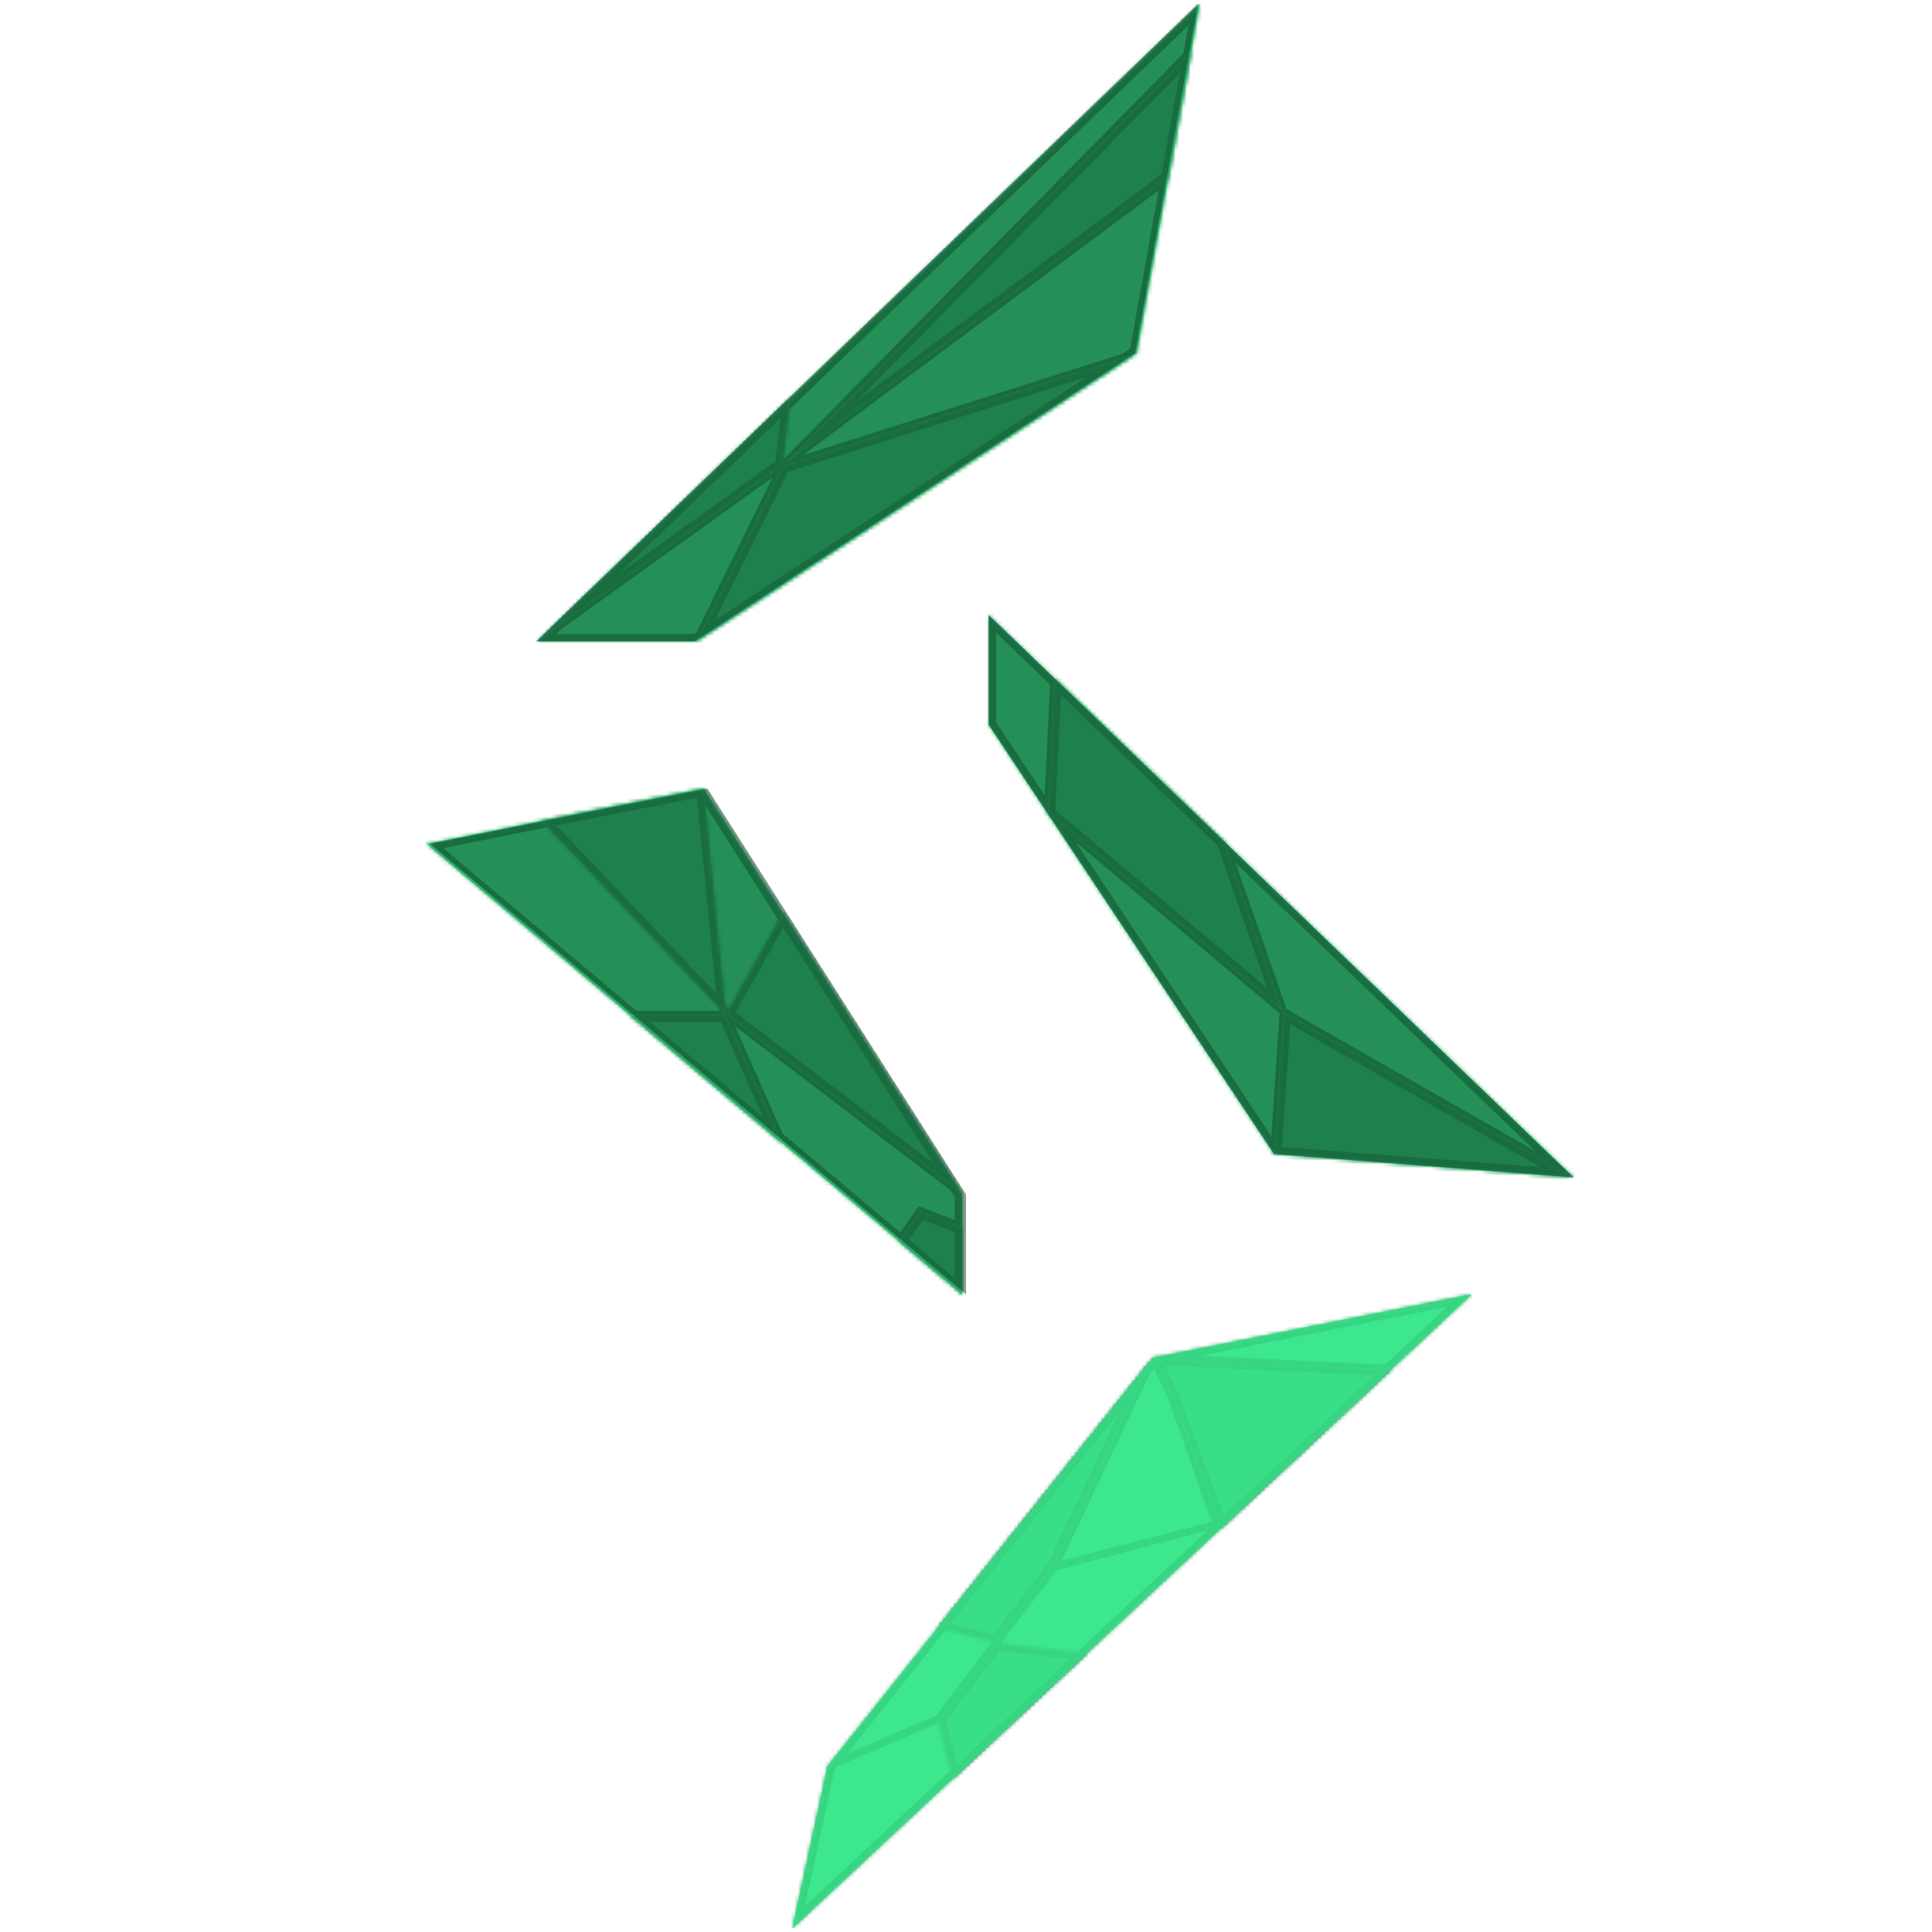 <svg width="512" height="512" viewBox="0 0 512 512" fill="none" xmlns="http://www.w3.org/2000/svg">
<g id="Animation 4">
<g id="crystal-logo 1" clip-path="url(#clip0_6_250)">
<g id="Vector 5">
<mask id="path-1-inside-1_6_250" fill="white">
<path d="M142.472 170L318 1L315.76 13.427L309.656 47.289L301.312 93.577L184.5 170H142.472Z"/>
</mask>
<path d="M142.472 170L318 1L315.76 13.427L309.656 47.289L301.312 93.577L184.5 170H142.472Z" fill="#3CE78E"/>
<path d="M185.398 170.441L208.266 123.841L206.47 122.96L183.602 169.559L185.398 170.441ZM206.785 122.588L141.889 169.188L143.055 170.812L207.951 124.213L206.785 122.588ZM309.059 46.486L206.771 122.598L207.965 124.203L310.253 48.091L309.059 46.486ZM207.671 124.354L301.615 94.53L301.01 92.624L207.065 122.448L207.671 124.354ZM315.048 12.725L206.656 122.699L208.08 124.103L316.472 14.128L315.048 12.725ZM318 1L319.968 1.355L321.064 -4.727L316.613 -0.441L318 1ZM142.472 170L141.085 168.559L137.511 172H142.472V170ZM184.5 170V172H185.096L185.595 171.674L184.5 170ZM301.312 93.577L302.407 95.251L303.128 94.779L303.281 93.932L301.312 93.577ZM309.656 47.289L307.688 46.934L307.688 46.934L309.656 47.289ZM315.76 13.427L317.728 13.781L317.728 13.781L315.76 13.427ZM316.613 -0.441L141.085 168.559L143.859 171.441L319.387 2.441L316.613 -0.441ZM142.472 172H184.5V168H142.472V172ZM185.595 171.674L302.407 95.251L300.217 91.904L183.405 168.326L185.595 171.674ZM303.281 93.932L311.624 47.643L307.688 46.934L299.344 93.222L303.281 93.932ZM311.624 47.643L317.728 13.781L313.792 13.072L307.688 46.934L311.624 47.643ZM317.728 13.781L319.968 1.355L316.032 0.645L313.792 13.072L317.728 13.781Z" fill="#26A061" mask="url(#path-1-inside-1_6_250)"/>
</g>
<g id="Vector 6">
<mask id="path-3-inside-2_6_250" fill="white">
<path d="M186.47 209L255 316.569V325.174V343L238.165 328.862L207.461 303.078L166.713 268.859L113 223.619L159.922 214.197L186.47 209Z"/>
</mask>
<path d="M186.47 209L255 316.569V325.174V343L238.165 328.862L207.461 303.078L166.713 268.859L113 223.619L159.922 214.197L186.47 209Z" fill="#3CE78E"/>
<path d="M243.887 320.872L244.248 319.939L243.525 319.659L243.074 320.289L243.887 320.872ZM185.487 208.814L179.313 241.392L181.278 241.764L187.452 209.186L185.487 208.814ZM181.098 240.981L160.724 213.6L159.119 214.794L179.493 242.175L181.098 240.981ZM179.381 241.982L191.431 269.263L193.261 268.455L181.21 241.174L179.381 241.982ZM191.431 269.263L206.546 303.482L208.376 302.674L193.261 268.455L191.431 269.263ZM166.713 269.859H192.346V267.859H166.713V269.859ZM255.606 315.773L192.952 268.063L191.74 269.655L254.394 317.364L255.606 315.773ZM238.978 329.445L244.7 321.454L243.074 320.289L237.352 328.28L238.978 329.445ZM243.526 321.804L254.639 326.107L255.361 324.242L244.248 319.939L243.526 321.804ZM255 316.569H257V315.986L256.687 315.494L255 316.569ZM186.47 209L188.156 207.925L187.424 206.775L186.085 207.037L186.47 209ZM159.922 214.197L159.537 212.235L159.528 212.237L159.922 214.197ZM113 223.619L112.606 221.658L108.537 222.475L111.712 225.149L113 223.619ZM166.713 268.859L165.425 270.389L165.427 270.391L166.713 268.859ZM207.461 303.078L208.747 301.546L207.461 303.078ZM238.165 328.862L236.879 330.394L236.879 330.394L238.165 328.862ZM255 343L253.714 344.532L257 347.291V343H255ZM256.687 315.494L188.156 207.925L184.783 210.075L253.313 317.643L256.687 315.494ZM186.085 207.037L159.537 212.235L160.306 216.16L186.854 210.963L186.085 207.037ZM159.528 212.237L112.606 221.658L113.394 225.58L160.315 216.158L159.528 212.237ZM111.712 225.149L165.425 270.389L168.001 267.329L114.288 222.089L111.712 225.149ZM165.427 270.391L206.175 304.61L208.747 301.546L167.999 267.327L165.427 270.391ZM206.175 304.61L236.879 330.394L239.451 327.331L208.747 301.546L206.175 304.61ZM236.879 330.394L253.714 344.532L256.286 341.468L239.451 327.331L236.879 330.394ZM257 343V325.174H253V343H257ZM257 325.174V316.569H253V325.174H257Z" fill="#26A061" mask="url(#path-3-inside-2_6_250)"/>
</g>
<g id="Vector 7">
<mask id="path-5-inside-3_6_250" fill="white">
<path d="M262 192.058V163L279.365 179.693L324.386 222.971L417 312L337.625 305.817L277.618 215.552L262 192.058Z"/>
</mask>
<path d="M262 192.058V163L279.365 179.693L324.386 222.971L417 312L337.625 305.817L277.618 215.552L262 192.058Z" fill="#3CE78E"/>
<path d="M277.618 215.552L276.619 215.503L276.595 215.998L276.975 216.317L277.618 215.552ZM278.366 179.644L276.619 215.503L278.617 215.601L280.364 179.742L278.366 179.644ZM340.769 267.338L278.262 214.786L276.975 216.317L339.481 268.869L340.769 267.338ZM323.442 223.3L339.181 268.433L341.069 267.774L325.33 222.642L323.442 223.3ZM339.127 268.038L336.627 305.751L338.623 305.884L341.123 268.17L339.127 268.038ZM339.629 268.972L416.504 312.868L417.496 311.132L340.621 267.235L339.629 268.972ZM262 163L263.386 161.558L260 158.303V163H262ZM262 192.058H260V192.662L260.334 193.165L262 192.058ZM337.625 305.817L335.959 306.925L336.499 307.736L337.47 307.811L337.625 305.817ZM417 312L416.845 313.994L422.411 314.428L418.386 310.558L417 312ZM279.365 179.693L277.979 181.135L277.979 181.135L279.365 179.693ZM277.618 215.552L275.953 216.659L275.953 216.659L277.618 215.552ZM324.386 222.971L325.772 221.529L325.772 221.529L324.386 222.971ZM260 163V192.058H264V163H260ZM337.47 307.811L416.845 313.994L417.155 310.006L337.78 303.823L337.47 307.811ZM280.751 178.251L263.386 161.558L260.614 164.442L277.979 181.135L280.751 178.251ZM260.334 193.165L275.953 216.659L279.284 214.445L263.666 190.951L260.334 193.165ZM275.953 216.659L335.959 306.925L339.291 304.71L279.284 214.445L275.953 216.659ZM418.386 310.558L325.772 221.529L323 224.413L415.614 313.442L418.386 310.558ZM325.772 221.529L280.751 178.251L277.979 181.135L323 224.413L325.772 221.529Z" fill="#26A061" mask="url(#path-5-inside-3_6_250)"/>
</g>
<g id="Vector 8">
<mask id="path-7-inside-4_6_250" fill="white">
<path fill-rule="evenodd" clip-rule="evenodd" d="M390 343L305.586 359.8L219.31 468.067L248.483 455.622L279.517 415.178L322.345 403.978L310.552 370.378L305.586 359.8L368.897 362.697L390 343Z"/>
<path d="M219.31 468.067L210 511L368.897 362.697L305.586 359.8L310.552 370.378L322.345 403.978L279.517 415.178L248.483 455.622L219.31 468.067Z"/>
</mask>
<path fill-rule="evenodd" clip-rule="evenodd" d="M390 343L305.586 359.8L219.31 468.067L248.483 455.622L279.517 415.178L322.345 403.978L310.552 370.378L305.586 359.8L368.897 362.697L390 343Z" fill="#3CE78E"/>
<path d="M219.31 468.067L210 511L368.897 362.697L305.586 359.8L310.552 370.378L322.345 403.978L279.517 415.178L248.483 455.622L219.31 468.067Z" fill="#3CE78E"/>
<path d="M305.586 359.8L305.632 358.801L304.966 358.771L304.681 359.374L305.586 359.8ZM322.345 403.978L322.598 404.945L323.648 404.671L323.288 403.647L322.345 403.978ZM310.552 370.378L311.495 370.047L311.478 369.999L311.457 369.953L310.552 370.378ZM248.483 455.622L248.875 456.542L249.116 456.439L249.276 456.231L248.483 455.622ZM322.092 403.01L279.264 414.21L279.77 416.145L322.598 404.945L322.092 403.01ZM304.681 360.225L309.646 370.803L311.457 369.953L306.491 359.375L304.681 360.225ZM309.608 370.709L321.401 404.309L323.288 403.647L311.495 370.047L309.608 370.709ZM249.276 456.231L280.311 415.787L278.724 414.569L247.689 455.013L249.276 456.231ZM219.703 468.986L248.875 456.542L248.09 454.702L218.918 467.147L219.703 468.986ZM368.942 361.698L305.632 358.801L305.541 360.799L368.851 363.696L368.942 361.698ZM280.422 415.604L306.491 360.226L304.681 359.374L278.612 414.752L280.422 415.604ZM390 343L391.365 344.462L396.503 339.667L389.61 341.038L390 343ZM305.586 359.8L305.196 357.838L304.478 357.981L304.022 358.554L305.586 359.8ZM219.31 468.067L217.746 466.82L217.455 467.186L217.356 467.643L219.31 468.067ZM210 511L208.045 510.576L206.69 516.825L211.365 512.462L210 511ZM368.897 362.697L367.532 361.234L367.532 361.234L368.897 362.697ZM389.61 341.038L305.196 357.838L305.977 361.762L390.39 344.962L389.61 341.038ZM304.022 358.554L217.746 466.82L220.874 469.313L307.15 361.046L304.022 358.554ZM217.356 467.643L208.045 510.576L211.955 511.424L221.265 468.491L217.356 467.643ZM211.365 512.462L370.261 364.159L367.532 361.234L208.635 509.538L211.365 512.462ZM370.261 364.159L391.365 344.462L388.635 341.538L367.532 361.234L370.261 364.159Z" fill="#26A061" mask="url(#path-7-inside-4_6_250)"/>
</g>
<g id="Vector 5_2">
<mask id="path-9-inside-5_6_250" fill="white">
<path fill-rule="evenodd" clip-rule="evenodd" d="M209.464 105.5L142.472 170L207.368 123.401L184.5 170L301.312 93.577L207.368 123.401L309.656 47.289L315.76 13.427L207.368 123.401L209.464 105.5Z"/>
</mask>
<path fill-rule="evenodd" clip-rule="evenodd" d="M209.464 105.5L142.472 170L207.368 123.401L184.5 170L301.312 93.577L207.368 123.401L309.656 47.289L315.76 13.427L207.368 123.401L209.464 105.5Z" fill="#30C879"/>
<path d="M318 1L318.984 1.177L319.532 -1.863L317.306 0.28L318 1ZM142.472 171H184.5V169H142.472V171ZM302.297 93.755L310.64 47.466L308.672 47.111L300.328 93.4L302.297 93.755ZM316.744 13.604L318.984 1.177L317.016 0.823L314.776 13.249L316.744 13.604ZM317.306 0.28L208.77 104.78L210.157 106.22L318.694 1.72L317.306 0.28ZM142.472 170L141.085 168.559L143.639 171.625L142.472 170ZM184.5 170L182.704 169.119L179.491 175.667L185.595 171.674L184.5 170ZM301.312 93.577L302.407 95.251L300.707 91.671L301.312 93.577ZM309.656 47.289L310.85 48.893L311.484 48.421L311.624 47.643L309.656 47.289ZM315.76 13.427L317.728 13.781L318.876 7.416L314.336 12.023L315.76 13.427ZM209.464 105.5L211.45 105.733L212.099 100.186L208.076 104.059L209.464 105.5ZM185.595 171.674L302.407 95.251L300.217 91.904L183.405 168.326L185.595 171.674ZM186.295 170.881L209.163 124.282L205.573 122.52L182.704 169.119L186.295 170.881ZM206.201 121.776L141.306 168.375L143.639 171.625L208.535 125.025L206.201 121.776ZM308.462 45.684L206.174 121.796L208.562 125.005L310.85 48.893L308.462 45.684ZM207.973 125.307L301.918 95.484L300.707 91.671L206.763 121.494L207.973 125.307ZM311.624 47.643L317.728 13.781L313.792 13.072L307.688 46.934L311.624 47.643ZM314.336 12.023L205.944 121.997L208.792 124.805L317.184 14.83L314.336 12.023ZM208.076 104.059L141.085 168.559L143.859 171.441L210.851 106.941L208.076 104.059ZM209.354 123.633L211.45 105.733L207.477 105.267L205.382 123.168L209.354 123.633Z" fill="#26A061" mask="url(#path-9-inside-5_6_250)"/>
</g>
<g id="Vector 6_2">
<mask id="path-11-inside-6_6_250" fill="white">
<path fill-rule="evenodd" clip-rule="evenodd" d="M192.346 268.859L207.461 303.078L166.713 268.859H192.346ZM143.5 217.5L186.47 209L192.346 268.859L143.5 217.5Z"/>
<path d="M192.346 268.859L255 316.569L207.461 241.949L192.346 268.859Z"/>
<path d="M238.165 328.862L255 343V325.174L243.887 320.872L238.165 328.862Z"/>
</mask>
<path fill-rule="evenodd" clip-rule="evenodd" d="M192.346 268.859L207.461 303.078L166.713 268.859H192.346ZM143.5 217.5L186.47 209L192.346 268.859L143.5 217.5Z" fill="#30C879"/>
<path d="M192.346 268.859L255 316.569L207.461 241.949L192.346 268.859Z" fill="#30C879"/>
<path d="M238.165 328.862L255 343V325.174L243.887 320.872L238.165 328.862Z" fill="#30C879"/>
<path d="M113 223.752L112.799 222.773L110.773 223.188L112.357 224.518L113 223.752ZM143.299 216.52L112.799 222.773L113.201 224.732L143.701 218.48L143.299 216.52ZM112.357 224.518L166.07 269.625L167.356 268.093L113.643 222.987L112.357 224.518ZM206.818 303.844L237.522 329.628L238.808 328.097L208.104 302.312L206.818 303.844ZM256 325.174V316.569H254V325.174H256ZM208.304 241.412L187.313 208.463L185.626 209.537L206.617 242.486L208.304 241.412ZM186.47 209L188.46 208.805L188.245 206.61L186.081 207.038L186.47 209ZM255 343L253.714 344.532L257 347.291V343H255ZM255 316.569L253.788 318.16L256.687 315.494L255 316.569ZM143.5 217.5L143.112 215.538L139.545 216.244L142.051 218.878L143.5 217.5ZM207.461 303.078L206.175 304.61L209.29 302.27L207.461 303.078ZM166.713 268.859V266.859H161.221L165.427 270.391L166.713 268.859ZM238.165 328.862L236.539 327.698L235.461 329.203L236.879 330.394L238.165 328.862ZM243.887 320.872L244.609 319.006L243.163 318.447L242.261 319.707L243.887 320.872ZM255 325.174H257V323.804L255.722 323.309L255 325.174ZM207.461 241.949L209.148 240.874L207.353 238.057L205.717 240.97L207.461 241.949ZM184.479 209.195L190.356 269.054L194.336 268.664L188.46 208.805L184.479 209.195ZM186.081 207.038L143.112 215.538L143.888 219.462L186.858 210.962L186.081 207.038ZM193.795 267.481L144.949 216.122L142.051 218.878L190.897 270.237L193.795 267.481ZM165.427 270.391L206.175 304.61L208.747 301.546L167.999 267.327L165.427 270.391ZM190.517 269.667L205.631 303.886L209.29 302.27L194.175 268.051L190.517 269.667ZM166.713 270.859H192.346V266.859H166.713V270.859ZM256.212 314.978L193.558 267.268L191.134 270.45L253.788 318.16L256.212 314.978ZM236.879 330.394L253.714 344.532L256.286 341.468L239.451 327.331L236.879 330.394ZM239.791 330.027L245.513 322.036L242.261 319.707L236.539 327.698L239.791 330.027ZM257 343V325.174H253V343H257ZM243.165 322.737L254.278 327.039L255.722 323.309L244.609 319.006L243.165 322.737ZM256.687 315.494L209.148 240.874L205.774 243.024L253.313 317.643L256.687 315.494ZM194.09 269.838L209.205 242.928L205.717 240.97L190.602 267.88L194.09 269.838Z" fill="#26A061" mask="url(#path-11-inside-6_6_250)"/>
</g>
<g id="Vector 7_2">
<mask id="path-13-inside-7_6_250" fill="white">
<path fill-rule="evenodd" clip-rule="evenodd" d="M324.386 222.971L279.365 179.693L277.618 215.552L340.125 268.104L337.625 305.817L417 312L340.125 268.104L324.386 222.971Z"/>
</mask>
<path fill-rule="evenodd" clip-rule="evenodd" d="M324.386 222.971L279.365 179.693L277.618 215.552L340.125 268.104L337.625 305.817L417 312L340.125 268.104L324.386 222.971Z" fill="#30C879"/>
<path d="M262 163L262.693 162.279L261 160.652V163H262ZM262 192.058H261V192.36L261.167 192.612L262 192.058ZM277.618 215.552L276.785 216.105L276.785 216.105L277.618 215.552ZM261 163V192.058H263V163H261ZM280.058 178.972L262.693 162.279L261.307 163.721L278.672 180.414L280.058 178.972ZM261.167 192.612L276.785 216.105L278.451 214.998L262.833 191.504L261.167 192.612ZM276.785 216.105L336.792 306.371L338.458 305.264L278.451 214.998L276.785 216.105ZM417.693 311.279L325.079 222.25L323.693 223.692L416.307 312.721L417.693 311.279ZM337.625 305.817L335.629 305.685L335.499 307.658L337.47 307.811L337.625 305.817ZM417 312L416.845 313.994L417.992 310.263L417 312ZM279.365 179.693L280.751 178.251L277.581 175.204L277.368 179.596L279.365 179.693ZM277.618 215.552L275.621 215.455L275.572 216.445L276.331 217.083L277.618 215.552ZM324.386 222.971L326.274 222.312L326.117 221.861L325.772 221.529L324.386 222.971ZM337.47 307.811L416.845 313.994L417.155 310.006L337.78 303.823L337.47 307.811ZM277.368 179.596L275.621 215.455L279.616 215.649L281.363 179.79L277.368 179.596ZM341.412 266.573L278.905 214.021L276.331 217.083L338.838 269.635L341.412 266.573ZM325.772 221.529L280.751 178.251L277.979 181.135L323 224.413L325.772 221.529ZM322.497 223.63L338.237 268.762L342.013 267.445L326.274 222.312L322.497 223.63ZM338.129 267.971L335.629 305.685L339.621 305.95L342.121 268.236L338.129 267.971ZM339.133 269.841L416.008 313.737L417.992 310.263L341.117 266.367L339.133 269.841Z" fill="#26A061" mask="url(#path-13-inside-7_6_250)"/>
</g>
<g id="Vector 8_2">
<mask id="path-15-inside-8_6_250" fill="white">
<path d="M305.586 359.8L310.552 370.378L323.5 405.067L368.897 362.697L305.586 359.8Z"/>
<path fill-rule="evenodd" clip-rule="evenodd" d="M248.483 431.459L305.586 359.8L279.517 415.178L264 435.4L248.483 431.459Z"/>
<path d="M248.483 455.622L252.5 471.333L288 438.2L264 435.4L248.483 455.622Z"/>
</mask>
<path d="M305.586 359.8L310.552 370.378L323.5 405.067L368.897 362.697L305.586 359.8Z" fill="#30C879"/>
<path fill-rule="evenodd" clip-rule="evenodd" d="M248.483 431.459L305.586 359.8L279.517 415.178L264 435.4L248.483 431.459Z" fill="#30C879"/>
<path d="M248.483 455.622L252.5 471.333L288 438.2L264 435.4L248.483 455.622Z" fill="#30C879"/>
<path d="M390 343L390.682 343.731L393.251 341.333L389.805 342.019L390 343ZM219.31 468.067L218.528 467.443L218.383 467.626L218.333 467.855L219.31 468.067ZM210 511L209.023 510.788L208.345 513.912L210.682 511.731L210 511ZM323.5 405.067L324.182 405.798L326.903 403.258L323.276 404.092L323.5 405.067ZM368.897 362.697L368.214 361.965L368.214 361.965L368.897 362.697ZM389.805 342.019L305.391 358.819L305.781 360.781L390.195 343.981L389.805 342.019ZM218.333 467.855L209.023 510.788L210.977 511.212L220.288 468.279L218.333 467.855ZM323.276 404.092L279.293 414.203L279.741 416.152L323.724 406.041L323.276 404.092ZM219.703 468.986L248.875 456.542L248.09 454.702L218.918 467.147L219.703 468.986ZM369.579 363.428L390.682 343.731L389.318 342.269L368.214 361.965L369.579 363.428ZM210.682 511.731L253.182 472.064L251.818 470.602L209.318 510.269L210.682 511.731ZM247.701 430.835L218.528 467.443L220.092 468.69L249.265 432.082L247.701 430.835ZM322.818 404.336L287.318 437.469L288.682 438.931L324.182 405.798L322.818 404.336ZM288.682 438.931L369.579 363.428L368.214 361.965L287.318 437.469L288.682 438.931ZM305.586 359.8L305.678 357.802L304.658 357.755L304.022 358.554L305.586 359.8ZM323.5 405.067L321.626 405.766L322.674 408.573L324.865 406.529L323.5 405.067ZM279.517 415.178L281.104 416.395L281.235 416.224L281.327 416.03L279.517 415.178ZM310.552 370.378L312.425 369.678L312.397 369.602L312.362 369.528L310.552 370.378ZM248.483 455.622L246.896 454.405L246.304 455.176L246.545 456.118L248.483 455.622ZM368.897 362.697L370.261 364.159L373.736 360.916L368.988 360.699L368.897 362.697ZM252.5 471.333L250.562 471.829L251.398 475.098L253.865 472.795L252.5 471.333ZM248.483 431.459L246.919 430.212L244.988 432.634L247.99 433.397L248.483 431.459ZM288 438.2L289.365 439.662L292.523 436.714L288.232 436.213L288 438.2ZM303.776 360.65L308.741 371.228L312.362 369.528L307.397 358.95L303.776 360.65ZM308.678 371.077L321.626 405.766L325.374 404.367L312.425 369.678L308.678 371.077ZM368.988 360.699L305.678 357.802L305.495 361.798L368.805 364.694L368.988 360.699ZM281.327 416.03L307.396 360.652L303.777 358.948L277.708 414.326L281.327 416.03ZM246.545 456.118L250.562 471.829L254.438 470.838L250.42 455.127L246.545 456.118ZM367.532 361.234L322.135 403.605L324.865 406.529L370.261 364.159L367.532 361.234ZM304.022 358.554L246.919 430.212L250.047 432.705L307.15 361.046L304.022 358.554ZM250.069 456.84L265.587 436.618L262.413 434.182L246.896 454.405L250.069 456.84ZM265.587 436.618L281.104 416.395L277.931 413.96L262.413 434.182L265.587 436.618ZM247.99 433.397L263.508 437.338L264.492 433.462L248.975 429.52L247.99 433.397ZM286.635 436.738L251.135 469.871L253.865 472.795L289.365 439.662L286.635 436.738ZM263.768 437.387L287.768 440.187L288.232 436.213L264.232 433.413L263.768 437.387Z" fill="#26A061" mask="url(#path-15-inside-8_6_250)"/>
</g>
<g id="bottom dark" filter="url(#filter0_f_6_250)">
<path fill-rule="evenodd" clip-rule="evenodd" d="M390 343L305.586 359.8L219.31 468.067L248.483 455.622L279.517 415.178L322.345 403.978L310.552 370.378L305.586 359.8L368.897 362.697L390 343Z" fill="#3CE68E" fill-opacity="0.75"/>
<path d="M219.31 468.067L210 511L368.897 362.697L305.586 359.8L310.552 370.378L322.345 403.978L279.517 415.178L248.483 455.622L219.31 468.067Z" fill="#3CE68E" fill-opacity="0.75"/>
</g>
<path id="middle down dark" d="M187.47 209L256 316.569V325.174V343L239.165 328.862L208.461 303.078L167.713 268.859L114 223.619L160.922 214.197L187.47 209Z" fill="#0C3821" fill-opacity="0.5"/>
<path id="middle top dark" d="M262 192.058V163L279.365 179.693L324.386 222.971L417 312L337.625 305.817L277.618 215.552L262 192.058Z" fill="#0C3821" fill-opacity="0.5"/>
<path id="top dark" d="M142 170L317.528 1L315.288 13.427L309.184 47.289L300.84 93.577L184.028 170H142Z" fill="#0C3821" fill-opacity="0.5"/>
</g>
</g>
<defs>
<filter id="filter0_f_6_250" x="195" y="328" width="210" height="198" filterUnits="userSpaceOnUse" color-interpolation-filters="sRGB">
<feFlood flood-opacity="0" result="BackgroundImageFix"/>
<feBlend mode="normal" in="SourceGraphic" in2="BackgroundImageFix" result="shape"/>
<feGaussianBlur stdDeviation="7.5" result="effect1_foregroundBlur_6_250"/>
</filter>
<clipPath id="clip0_6_250">
<rect width="361" height="510" fill="white" transform="translate(75 1)"/>
</clipPath>
</defs>
</svg>
